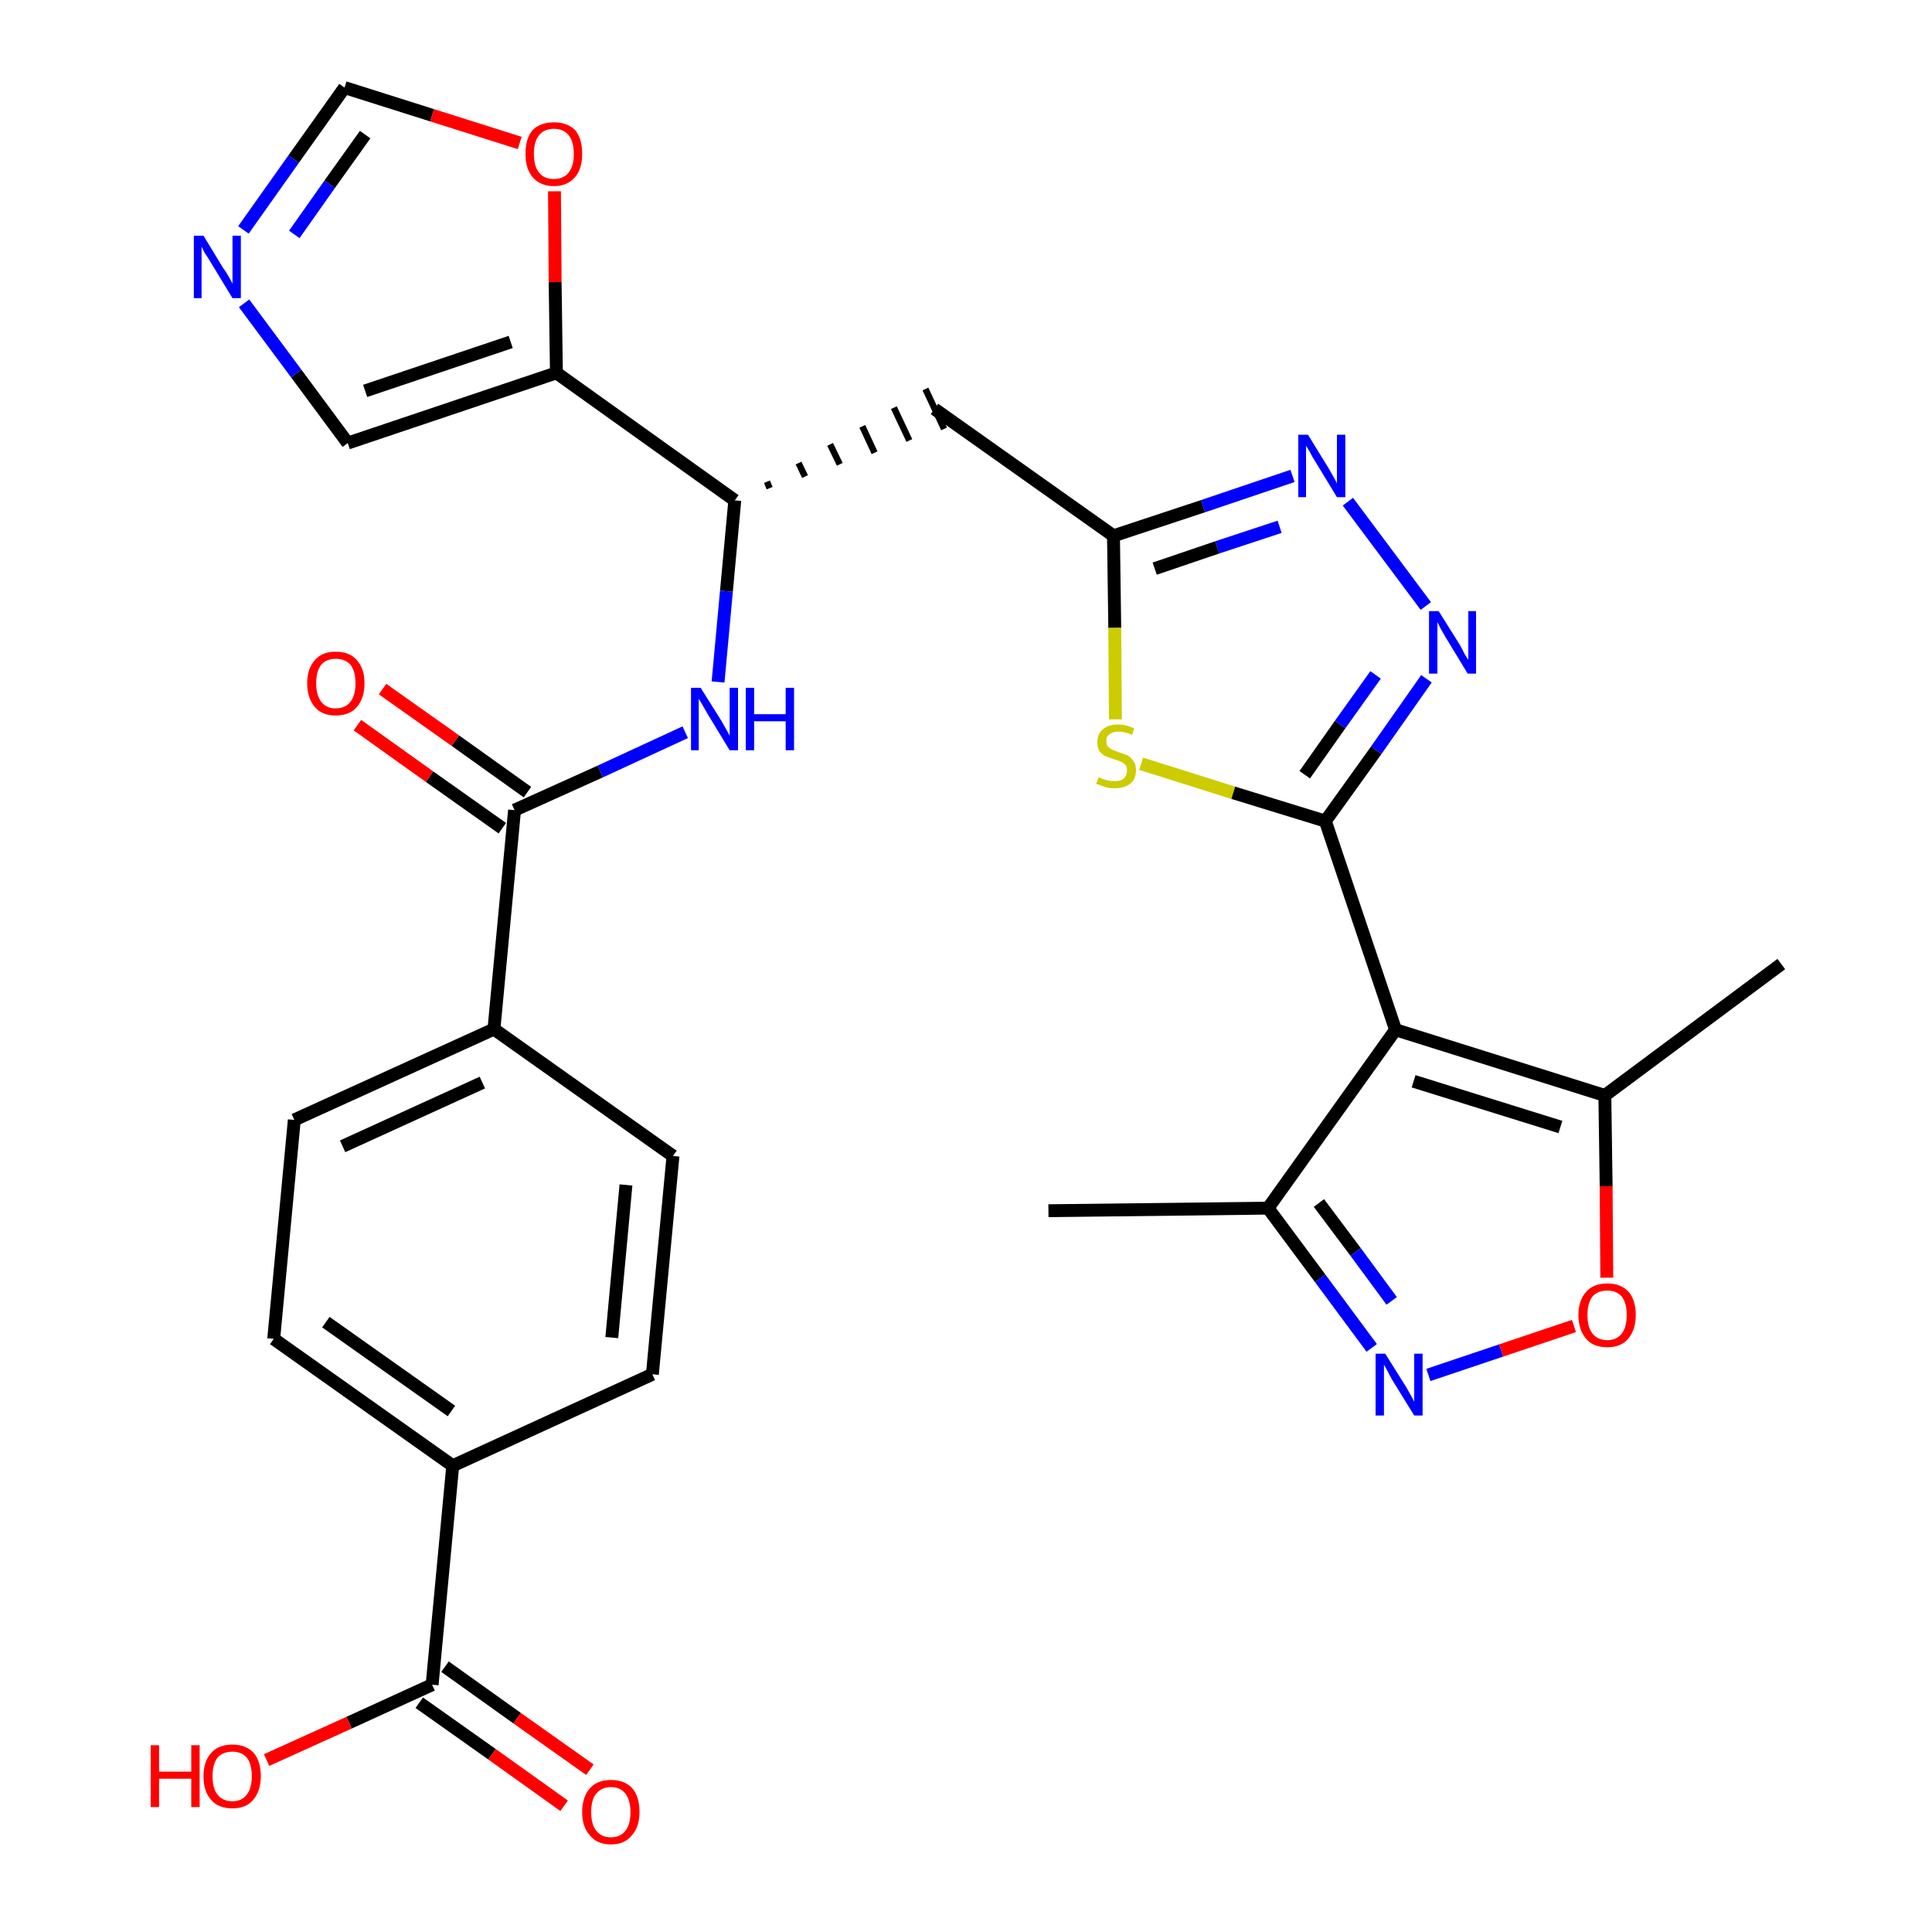 <?xml version='1.0' encoding='iso-8859-1'?>
<svg version='1.1' baseProfile='full'
              xmlns='http://www.w3.org/2000/svg'
                      xmlns:rdkit='http://www.rdkit.org/xml'
                      xmlns:xlink='http://www.w3.org/1999/xlink'
                  xml:space='preserve'
width='300px' height='300px' viewBox='0 0 300 300'>
<!-- END OF HEADER -->
<path class='bond-0 atom-0 atom-1' d='M 162.8,188.0 L 196.9,187.6' style='fill:none;fill-rule:evenodd;stroke:#000000;stroke-width:2.0px;stroke-linecap:butt;stroke-linejoin:miter;stroke-opacity:1' />
<path class='bond-1 atom-1 atom-2' d='M 196.9,187.6 L 205.0,198.5' style='fill:none;fill-rule:evenodd;stroke:#000000;stroke-width:2.0px;stroke-linecap:butt;stroke-linejoin:miter;stroke-opacity:1' />
<path class='bond-1 atom-1 atom-2' d='M 205.0,198.5 L 213.0,209.3' style='fill:none;fill-rule:evenodd;stroke:#0000FF;stroke-width:2.0px;stroke-linecap:butt;stroke-linejoin:miter;stroke-opacity:1' />
<path class='bond-1 atom-1 atom-2' d='M 204.8,186.8 L 210.5,194.4' style='fill:none;fill-rule:evenodd;stroke:#000000;stroke-width:2.0px;stroke-linecap:butt;stroke-linejoin:miter;stroke-opacity:1' />
<path class='bond-1 atom-1 atom-2' d='M 210.5,194.4 L 216.1,202.0' style='fill:none;fill-rule:evenodd;stroke:#0000FF;stroke-width:2.0px;stroke-linecap:butt;stroke-linejoin:miter;stroke-opacity:1' />
<path class='bond-30 atom-6 atom-1' d='M 216.7,159.9 L 196.9,187.6' style='fill:none;fill-rule:evenodd;stroke:#000000;stroke-width:2.0px;stroke-linecap:butt;stroke-linejoin:miter;stroke-opacity:1' />
<path class='bond-2 atom-2 atom-3' d='M 221.8,213.5 L 233.1,209.7' style='fill:none;fill-rule:evenodd;stroke:#0000FF;stroke-width:2.0px;stroke-linecap:butt;stroke-linejoin:miter;stroke-opacity:1' />
<path class='bond-2 atom-2 atom-3' d='M 233.1,209.7 L 244.4,205.9' style='fill:none;fill-rule:evenodd;stroke:#FF0000;stroke-width:2.0px;stroke-linecap:butt;stroke-linejoin:miter;stroke-opacity:1' />
<path class='bond-3 atom-3 atom-4' d='M 249.5,198.4 L 249.4,184.2' style='fill:none;fill-rule:evenodd;stroke:#FF0000;stroke-width:2.0px;stroke-linecap:butt;stroke-linejoin:miter;stroke-opacity:1' />
<path class='bond-3 atom-3 atom-4' d='M 249.4,184.2 L 249.2,170.1' style='fill:none;fill-rule:evenodd;stroke:#000000;stroke-width:2.0px;stroke-linecap:butt;stroke-linejoin:miter;stroke-opacity:1' />
<path class='bond-4 atom-4 atom-5' d='M 249.2,170.1 L 276.6,149.7' style='fill:none;fill-rule:evenodd;stroke:#000000;stroke-width:2.0px;stroke-linecap:butt;stroke-linejoin:miter;stroke-opacity:1' />
<path class='bond-5 atom-4 atom-6' d='M 249.2,170.1 L 216.7,159.9' style='fill:none;fill-rule:evenodd;stroke:#000000;stroke-width:2.0px;stroke-linecap:butt;stroke-linejoin:miter;stroke-opacity:1' />
<path class='bond-5 atom-4 atom-6' d='M 242.3,175.0 L 219.5,167.9' style='fill:none;fill-rule:evenodd;stroke:#000000;stroke-width:2.0px;stroke-linecap:butt;stroke-linejoin:miter;stroke-opacity:1' />
<path class='bond-6 atom-6 atom-7' d='M 216.7,159.9 L 205.8,127.5' style='fill:none;fill-rule:evenodd;stroke:#000000;stroke-width:2.0px;stroke-linecap:butt;stroke-linejoin:miter;stroke-opacity:1' />
<path class='bond-7 atom-7 atom-8' d='M 205.8,127.5 L 213.7,116.5' style='fill:none;fill-rule:evenodd;stroke:#000000;stroke-width:2.0px;stroke-linecap:butt;stroke-linejoin:miter;stroke-opacity:1' />
<path class='bond-7 atom-7 atom-8' d='M 213.7,116.5 L 221.5,105.4' style='fill:none;fill-rule:evenodd;stroke:#0000FF;stroke-width:2.0px;stroke-linecap:butt;stroke-linejoin:miter;stroke-opacity:1' />
<path class='bond-7 atom-7 atom-8' d='M 202.6,120.3 L 208.1,112.5' style='fill:none;fill-rule:evenodd;stroke:#000000;stroke-width:2.0px;stroke-linecap:butt;stroke-linejoin:miter;stroke-opacity:1' />
<path class='bond-7 atom-7 atom-8' d='M 208.1,112.5 L 213.6,104.8' style='fill:none;fill-rule:evenodd;stroke:#0000FF;stroke-width:2.0px;stroke-linecap:butt;stroke-linejoin:miter;stroke-opacity:1' />
<path class='bond-31 atom-30 atom-7' d='M 177.2,118.6 L 191.5,123.1' style='fill:none;fill-rule:evenodd;stroke:#CCCC00;stroke-width:2.0px;stroke-linecap:butt;stroke-linejoin:miter;stroke-opacity:1' />
<path class='bond-31 atom-30 atom-7' d='M 191.5,123.1 L 205.8,127.5' style='fill:none;fill-rule:evenodd;stroke:#000000;stroke-width:2.0px;stroke-linecap:butt;stroke-linejoin:miter;stroke-opacity:1' />
<path class='bond-8 atom-8 atom-9' d='M 221.4,94.1 L 209.3,77.9' style='fill:none;fill-rule:evenodd;stroke:#0000FF;stroke-width:2.0px;stroke-linecap:butt;stroke-linejoin:miter;stroke-opacity:1' />
<path class='bond-9 atom-9 atom-10' d='M 200.7,73.9 L 186.8,78.6' style='fill:none;fill-rule:evenodd;stroke:#0000FF;stroke-width:2.0px;stroke-linecap:butt;stroke-linejoin:miter;stroke-opacity:1' />
<path class='bond-9 atom-9 atom-10' d='M 186.8,78.6 L 172.9,83.2' style='fill:none;fill-rule:evenodd;stroke:#000000;stroke-width:2.0px;stroke-linecap:butt;stroke-linejoin:miter;stroke-opacity:1' />
<path class='bond-9 atom-9 atom-10' d='M 198.7,81.8 L 189.0,85.0' style='fill:none;fill-rule:evenodd;stroke:#0000FF;stroke-width:2.0px;stroke-linecap:butt;stroke-linejoin:miter;stroke-opacity:1' />
<path class='bond-9 atom-9 atom-10' d='M 189.0,85.0 L 179.3,88.3' style='fill:none;fill-rule:evenodd;stroke:#000000;stroke-width:2.0px;stroke-linecap:butt;stroke-linejoin:miter;stroke-opacity:1' />
<path class='bond-10 atom-10 atom-11' d='M 172.9,83.2 L 145.1,63.5' style='fill:none;fill-rule:evenodd;stroke:#000000;stroke-width:2.0px;stroke-linecap:butt;stroke-linejoin:miter;stroke-opacity:1' />
<path class='bond-29 atom-10 atom-30' d='M 172.9,83.2 L 173.1,97.5' style='fill:none;fill-rule:evenodd;stroke:#000000;stroke-width:2.0px;stroke-linecap:butt;stroke-linejoin:miter;stroke-opacity:1' />
<path class='bond-29 atom-10 atom-30' d='M 173.1,97.5 L 173.2,111.7' style='fill:none;fill-rule:evenodd;stroke:#CCCC00;stroke-width:2.0px;stroke-linecap:butt;stroke-linejoin:miter;stroke-opacity:1' />
<path class='bond-11 atom-12 atom-11' d='M 119.5,75.8 L 119.1,74.8' style='fill:none;fill-rule:evenodd;stroke:#000000;stroke-width:1.0px;stroke-linecap:butt;stroke-linejoin:miter;stroke-opacity:1' />
<path class='bond-11 atom-12 atom-11' d='M 125.0,74.0 L 124.0,71.9' style='fill:none;fill-rule:evenodd;stroke:#000000;stroke-width:1.0px;stroke-linecap:butt;stroke-linejoin:miter;stroke-opacity:1' />
<path class='bond-11 atom-12 atom-11' d='M 130.4,72.1 L 128.9,69.0' style='fill:none;fill-rule:evenodd;stroke:#000000;stroke-width:1.0px;stroke-linecap:butt;stroke-linejoin:miter;stroke-opacity:1' />
<path class='bond-11 atom-12 atom-11' d='M 135.8,70.3 L 133.9,66.2' style='fill:none;fill-rule:evenodd;stroke:#000000;stroke-width:1.0px;stroke-linecap:butt;stroke-linejoin:miter;stroke-opacity:1' />
<path class='bond-11 atom-12 atom-11' d='M 141.2,68.4 L 138.8,63.3' style='fill:none;fill-rule:evenodd;stroke:#000000;stroke-width:1.0px;stroke-linecap:butt;stroke-linejoin:miter;stroke-opacity:1' />
<path class='bond-11 atom-12 atom-11' d='M 146.6,66.6 L 143.7,60.4' style='fill:none;fill-rule:evenodd;stroke:#000000;stroke-width:1.0px;stroke-linecap:butt;stroke-linejoin:miter;stroke-opacity:1' />
<path class='bond-12 atom-12 atom-13' d='M 114.1,77.7 L 112.8,91.8' style='fill:none;fill-rule:evenodd;stroke:#000000;stroke-width:2.0px;stroke-linecap:butt;stroke-linejoin:miter;stroke-opacity:1' />
<path class='bond-12 atom-12 atom-13' d='M 112.8,91.8 L 111.5,105.9' style='fill:none;fill-rule:evenodd;stroke:#0000FF;stroke-width:2.0px;stroke-linecap:butt;stroke-linejoin:miter;stroke-opacity:1' />
<path class='bond-24 atom-12 atom-25' d='M 114.1,77.7 L 86.4,57.9' style='fill:none;fill-rule:evenodd;stroke:#000000;stroke-width:2.0px;stroke-linecap:butt;stroke-linejoin:miter;stroke-opacity:1' />
<path class='bond-13 atom-13 atom-14' d='M 106.4,113.7 L 93.2,119.8' style='fill:none;fill-rule:evenodd;stroke:#0000FF;stroke-width:2.0px;stroke-linecap:butt;stroke-linejoin:miter;stroke-opacity:1' />
<path class='bond-13 atom-13 atom-14' d='M 93.2,119.8 L 79.9,125.8' style='fill:none;fill-rule:evenodd;stroke:#000000;stroke-width:2.0px;stroke-linecap:butt;stroke-linejoin:miter;stroke-opacity:1' />
<path class='bond-14 atom-14 atom-15' d='M 81.9,123.0 L 70.7,115.0' style='fill:none;fill-rule:evenodd;stroke:#000000;stroke-width:2.0px;stroke-linecap:butt;stroke-linejoin:miter;stroke-opacity:1' />
<path class='bond-14 atom-14 atom-15' d='M 70.7,115.0 L 59.4,107.0' style='fill:none;fill-rule:evenodd;stroke:#FF0000;stroke-width:2.0px;stroke-linecap:butt;stroke-linejoin:miter;stroke-opacity:1' />
<path class='bond-14 atom-14 atom-15' d='M 78.0,128.6 L 66.7,120.6' style='fill:none;fill-rule:evenodd;stroke:#000000;stroke-width:2.0px;stroke-linecap:butt;stroke-linejoin:miter;stroke-opacity:1' />
<path class='bond-14 atom-14 atom-15' d='M 66.7,120.6 L 55.5,112.6' style='fill:none;fill-rule:evenodd;stroke:#FF0000;stroke-width:2.0px;stroke-linecap:butt;stroke-linejoin:miter;stroke-opacity:1' />
<path class='bond-15 atom-14 atom-16' d='M 79.9,125.8 L 76.7,159.8' style='fill:none;fill-rule:evenodd;stroke:#000000;stroke-width:2.0px;stroke-linecap:butt;stroke-linejoin:miter;stroke-opacity:1' />
<path class='bond-16 atom-16 atom-17' d='M 76.7,159.8 L 45.7,173.9' style='fill:none;fill-rule:evenodd;stroke:#000000;stroke-width:2.0px;stroke-linecap:butt;stroke-linejoin:miter;stroke-opacity:1' />
<path class='bond-16 atom-16 atom-17' d='M 74.9,168.1 L 53.2,178.0' style='fill:none;fill-rule:evenodd;stroke:#000000;stroke-width:2.0px;stroke-linecap:butt;stroke-linejoin:miter;stroke-opacity:1' />
<path class='bond-32 atom-24 atom-16' d='M 104.5,179.5 L 76.7,159.8' style='fill:none;fill-rule:evenodd;stroke:#000000;stroke-width:2.0px;stroke-linecap:butt;stroke-linejoin:miter;stroke-opacity:1' />
<path class='bond-17 atom-17 atom-18' d='M 45.7,173.9 L 42.5,207.9' style='fill:none;fill-rule:evenodd;stroke:#000000;stroke-width:2.0px;stroke-linecap:butt;stroke-linejoin:miter;stroke-opacity:1' />
<path class='bond-18 atom-18 atom-19' d='M 42.5,207.9 L 70.3,227.6' style='fill:none;fill-rule:evenodd;stroke:#000000;stroke-width:2.0px;stroke-linecap:butt;stroke-linejoin:miter;stroke-opacity:1' />
<path class='bond-18 atom-18 atom-19' d='M 50.6,205.3 L 70.1,219.1' style='fill:none;fill-rule:evenodd;stroke:#000000;stroke-width:2.0px;stroke-linecap:butt;stroke-linejoin:miter;stroke-opacity:1' />
<path class='bond-19 atom-19 atom-20' d='M 70.3,227.6 L 67.1,261.6' style='fill:none;fill-rule:evenodd;stroke:#000000;stroke-width:2.0px;stroke-linecap:butt;stroke-linejoin:miter;stroke-opacity:1' />
<path class='bond-22 atom-19 atom-23' d='M 70.3,227.6 L 101.3,213.4' style='fill:none;fill-rule:evenodd;stroke:#000000;stroke-width:2.0px;stroke-linecap:butt;stroke-linejoin:miter;stroke-opacity:1' />
<path class='bond-20 atom-20 atom-21' d='M 65.1,264.4 L 76.4,272.4' style='fill:none;fill-rule:evenodd;stroke:#000000;stroke-width:2.0px;stroke-linecap:butt;stroke-linejoin:miter;stroke-opacity:1' />
<path class='bond-20 atom-20 atom-21' d='M 76.4,272.4 L 87.6,280.4' style='fill:none;fill-rule:evenodd;stroke:#FF0000;stroke-width:2.0px;stroke-linecap:butt;stroke-linejoin:miter;stroke-opacity:1' />
<path class='bond-20 atom-20 atom-21' d='M 69.1,258.8 L 80.3,266.8' style='fill:none;fill-rule:evenodd;stroke:#000000;stroke-width:2.0px;stroke-linecap:butt;stroke-linejoin:miter;stroke-opacity:1' />
<path class='bond-20 atom-20 atom-21' d='M 80.3,266.8 L 91.6,274.8' style='fill:none;fill-rule:evenodd;stroke:#FF0000;stroke-width:2.0px;stroke-linecap:butt;stroke-linejoin:miter;stroke-opacity:1' />
<path class='bond-21 atom-20 atom-22' d='M 67.1,261.6 L 54.2,267.5' style='fill:none;fill-rule:evenodd;stroke:#000000;stroke-width:2.0px;stroke-linecap:butt;stroke-linejoin:miter;stroke-opacity:1' />
<path class='bond-21 atom-20 atom-22' d='M 54.2,267.5 L 41.4,273.3' style='fill:none;fill-rule:evenodd;stroke:#FF0000;stroke-width:2.0px;stroke-linecap:butt;stroke-linejoin:miter;stroke-opacity:1' />
<path class='bond-23 atom-23 atom-24' d='M 101.3,213.4 L 104.5,179.5' style='fill:none;fill-rule:evenodd;stroke:#000000;stroke-width:2.0px;stroke-linecap:butt;stroke-linejoin:miter;stroke-opacity:1' />
<path class='bond-23 atom-23 atom-24' d='M 95.0,207.7 L 97.2,184.0' style='fill:none;fill-rule:evenodd;stroke:#000000;stroke-width:2.0px;stroke-linecap:butt;stroke-linejoin:miter;stroke-opacity:1' />
<path class='bond-25 atom-25 atom-26' d='M 86.4,57.9 L 54.0,68.8' style='fill:none;fill-rule:evenodd;stroke:#000000;stroke-width:2.0px;stroke-linecap:butt;stroke-linejoin:miter;stroke-opacity:1' />
<path class='bond-25 atom-25 atom-26' d='M 79.3,53.1 L 56.7,60.7' style='fill:none;fill-rule:evenodd;stroke:#000000;stroke-width:2.0px;stroke-linecap:butt;stroke-linejoin:miter;stroke-opacity:1' />
<path class='bond-33 atom-29 atom-25' d='M 86.1,29.7 L 86.2,43.8' style='fill:none;fill-rule:evenodd;stroke:#FF0000;stroke-width:2.0px;stroke-linecap:butt;stroke-linejoin:miter;stroke-opacity:1' />
<path class='bond-33 atom-29 atom-25' d='M 86.2,43.8 L 86.4,57.9' style='fill:none;fill-rule:evenodd;stroke:#000000;stroke-width:2.0px;stroke-linecap:butt;stroke-linejoin:miter;stroke-opacity:1' />
<path class='bond-26 atom-26 atom-27' d='M 54.0,68.8 L 46.0,58.0' style='fill:none;fill-rule:evenodd;stroke:#000000;stroke-width:2.0px;stroke-linecap:butt;stroke-linejoin:miter;stroke-opacity:1' />
<path class='bond-26 atom-26 atom-27' d='M 46.0,58.0 L 37.9,47.1' style='fill:none;fill-rule:evenodd;stroke:#0000FF;stroke-width:2.0px;stroke-linecap:butt;stroke-linejoin:miter;stroke-opacity:1' />
<path class='bond-27 atom-27 atom-28' d='M 37.8,35.7 L 45.6,24.7' style='fill:none;fill-rule:evenodd;stroke:#0000FF;stroke-width:2.0px;stroke-linecap:butt;stroke-linejoin:miter;stroke-opacity:1' />
<path class='bond-27 atom-27 atom-28' d='M 45.6,24.7 L 53.5,13.6' style='fill:none;fill-rule:evenodd;stroke:#000000;stroke-width:2.0px;stroke-linecap:butt;stroke-linejoin:miter;stroke-opacity:1' />
<path class='bond-27 atom-27 atom-28' d='M 45.7,36.4 L 51.2,28.6' style='fill:none;fill-rule:evenodd;stroke:#0000FF;stroke-width:2.0px;stroke-linecap:butt;stroke-linejoin:miter;stroke-opacity:1' />
<path class='bond-27 atom-27 atom-28' d='M 51.2,28.6 L 56.7,20.9' style='fill:none;fill-rule:evenodd;stroke:#000000;stroke-width:2.0px;stroke-linecap:butt;stroke-linejoin:miter;stroke-opacity:1' />
<path class='bond-28 atom-28 atom-29' d='M 53.5,13.6 L 67.1,17.9' style='fill:none;fill-rule:evenodd;stroke:#000000;stroke-width:2.0px;stroke-linecap:butt;stroke-linejoin:miter;stroke-opacity:1' />
<path class='bond-28 atom-28 atom-29' d='M 67.1,17.9 L 80.7,22.2' style='fill:none;fill-rule:evenodd;stroke:#FF0000;stroke-width:2.0px;stroke-linecap:butt;stroke-linejoin:miter;stroke-opacity:1' />
<path  class='atom-2' d='M 215.1 210.2
L 218.3 215.3
Q 218.6 215.8, 219.1 216.7
Q 219.6 217.6, 219.6 217.7
L 219.6 210.2
L 220.9 210.2
L 220.9 219.8
L 219.6 219.8
L 216.2 214.3
Q 215.8 213.6, 215.4 212.8
Q 215.0 212.1, 214.9 211.9
L 214.9 219.8
L 213.6 219.8
L 213.6 210.2
L 215.1 210.2
' fill='#0000FF'/>
<path  class='atom-3' d='M 245.1 204.2
Q 245.1 201.9, 246.3 200.6
Q 247.4 199.3, 249.6 199.3
Q 251.7 199.3, 252.9 200.6
Q 254.0 201.9, 254.0 204.2
Q 254.0 206.5, 252.8 207.9
Q 251.7 209.2, 249.6 209.2
Q 247.4 209.2, 246.3 207.9
Q 245.1 206.5, 245.1 204.2
M 249.6 208.1
Q 251.0 208.1, 251.8 207.1
Q 252.6 206.1, 252.6 204.2
Q 252.6 202.3, 251.8 201.3
Q 251.0 200.4, 249.6 200.4
Q 248.1 200.4, 247.3 201.3
Q 246.5 202.3, 246.5 204.2
Q 246.5 206.1, 247.3 207.1
Q 248.1 208.1, 249.6 208.1
' fill='#FF0000'/>
<path  class='atom-8' d='M 223.4 94.9
L 226.6 100.0
Q 226.9 100.5, 227.4 101.5
Q 227.9 102.4, 228.0 102.4
L 228.0 94.9
L 229.2 94.9
L 229.2 104.6
L 227.9 104.6
L 224.5 99.0
Q 224.1 98.3, 223.7 97.6
Q 223.3 96.8, 223.2 96.6
L 223.2 104.6
L 221.9 104.6
L 221.9 94.9
L 223.4 94.9
' fill='#0000FF'/>
<path  class='atom-9' d='M 203.1 67.5
L 206.3 72.7
Q 206.6 73.2, 207.1 74.1
Q 207.6 75.0, 207.6 75.1
L 207.6 67.5
L 208.9 67.5
L 208.9 77.2
L 207.6 77.2
L 204.2 71.6
Q 203.8 71.0, 203.4 70.2
Q 203.0 69.5, 202.8 69.2
L 202.8 77.2
L 201.6 77.2
L 201.6 67.5
L 203.1 67.5
' fill='#0000FF'/>
<path  class='atom-13' d='M 108.8 106.8
L 112.0 111.9
Q 112.3 112.4, 112.8 113.3
Q 113.3 114.2, 113.3 114.3
L 113.3 106.8
L 114.6 106.8
L 114.6 116.5
L 113.3 116.5
L 109.9 110.9
Q 109.5 110.2, 109.1 109.5
Q 108.6 108.7, 108.5 108.5
L 108.5 116.5
L 107.3 116.5
L 107.3 106.8
L 108.8 106.8
' fill='#0000FF'/>
<path  class='atom-13' d='M 115.8 106.8
L 117.1 106.8
L 117.1 110.9
L 122.0 110.9
L 122.0 106.8
L 123.3 106.8
L 123.3 116.5
L 122.0 116.5
L 122.0 112.0
L 117.1 112.0
L 117.1 116.5
L 115.8 116.5
L 115.8 106.8
' fill='#0000FF'/>
<path  class='atom-15' d='M 47.7 106.1
Q 47.7 103.8, 48.9 102.5
Q 50.0 101.2, 52.1 101.2
Q 54.3 101.2, 55.4 102.5
Q 56.6 103.8, 56.6 106.1
Q 56.6 108.4, 55.4 109.8
Q 54.3 111.1, 52.1 111.1
Q 50.0 111.1, 48.9 109.8
Q 47.7 108.4, 47.7 106.1
M 52.1 110.0
Q 53.6 110.0, 54.4 109.0
Q 55.2 108.0, 55.2 106.1
Q 55.2 104.2, 54.4 103.2
Q 53.6 102.3, 52.1 102.3
Q 50.7 102.3, 49.9 103.2
Q 49.1 104.2, 49.1 106.1
Q 49.1 108.0, 49.9 109.0
Q 50.7 110.0, 52.1 110.0
' fill='#FF0000'/>
<path  class='atom-21' d='M 90.4 281.4
Q 90.4 279.0, 91.6 277.7
Q 92.7 276.4, 94.9 276.4
Q 97.0 276.4, 98.2 277.7
Q 99.3 279.0, 99.3 281.4
Q 99.3 283.7, 98.1 285.0
Q 97.0 286.4, 94.9 286.4
Q 92.7 286.4, 91.6 285.0
Q 90.4 283.7, 90.4 281.4
M 94.9 285.3
Q 96.3 285.3, 97.1 284.3
Q 97.9 283.3, 97.9 281.4
Q 97.9 279.5, 97.1 278.5
Q 96.3 277.5, 94.9 277.5
Q 93.4 277.5, 92.6 278.5
Q 91.8 279.4, 91.8 281.4
Q 91.8 283.3, 92.6 284.3
Q 93.4 285.3, 94.9 285.3
' fill='#FF0000'/>
<path  class='atom-22' d='M 23.4 271.0
L 24.7 271.0
L 24.7 275.1
L 29.7 275.1
L 29.7 271.0
L 31.0 271.0
L 31.0 280.6
L 29.7 280.6
L 29.7 276.2
L 24.7 276.2
L 24.7 280.6
L 23.4 280.6
L 23.4 271.0
' fill='#FF0000'/>
<path  class='atom-22' d='M 31.6 275.8
Q 31.6 273.5, 32.8 272.2
Q 33.9 270.9, 36.1 270.9
Q 38.2 270.9, 39.4 272.2
Q 40.5 273.5, 40.5 275.8
Q 40.5 278.1, 39.3 279.5
Q 38.2 280.8, 36.1 280.8
Q 33.9 280.8, 32.8 279.5
Q 31.6 278.2, 31.6 275.8
M 36.1 279.7
Q 37.5 279.7, 38.3 278.7
Q 39.1 277.7, 39.1 275.8
Q 39.1 273.9, 38.3 272.9
Q 37.5 272.0, 36.1 272.0
Q 34.6 272.0, 33.8 272.9
Q 33.0 273.9, 33.0 275.8
Q 33.0 277.7, 33.8 278.7
Q 34.6 279.7, 36.1 279.7
' fill='#FF0000'/>
<path  class='atom-27' d='M 31.6 36.6
L 34.7 41.7
Q 35.1 42.2, 35.6 43.1
Q 36.1 44.0, 36.1 44.1
L 36.1 36.6
L 37.4 36.6
L 37.4 46.3
L 36.1 46.3
L 32.7 40.7
Q 32.3 40.0, 31.8 39.3
Q 31.4 38.5, 31.3 38.3
L 31.3 46.3
L 30.1 46.3
L 30.1 36.6
L 31.6 36.6
' fill='#0000FF'/>
<path  class='atom-29' d='M 81.6 23.9
Q 81.6 21.5, 82.7 20.2
Q 83.9 19.0, 86.0 19.0
Q 88.1 19.0, 89.3 20.2
Q 90.4 21.5, 90.4 23.9
Q 90.4 26.2, 89.3 27.5
Q 88.1 28.9, 86.0 28.9
Q 83.9 28.9, 82.7 27.5
Q 81.6 26.2, 81.6 23.9
M 86.0 27.8
Q 87.5 27.8, 88.3 26.8
Q 89.1 25.8, 89.1 23.9
Q 89.1 22.0, 88.3 21.0
Q 87.5 20.0, 86.0 20.0
Q 84.5 20.0, 83.7 21.0
Q 82.9 22.0, 82.9 23.9
Q 82.9 25.8, 83.7 26.8
Q 84.5 27.8, 86.0 27.8
' fill='#FF0000'/>
<path  class='atom-30' d='M 170.6 120.7
Q 170.7 120.7, 171.1 120.9
Q 171.6 121.1, 172.1 121.2
Q 172.6 121.3, 173.1 121.3
Q 174.0 121.3, 174.5 120.9
Q 175.0 120.4, 175.0 119.6
Q 175.0 119.1, 174.8 118.8
Q 174.5 118.5, 174.1 118.3
Q 173.7 118.1, 173.0 117.9
Q 172.1 117.6, 171.6 117.4
Q 171.1 117.1, 170.7 116.6
Q 170.4 116.1, 170.4 115.2
Q 170.4 114.0, 171.2 113.3
Q 172.0 112.5, 173.7 112.5
Q 174.8 112.5, 176.1 113.1
L 175.8 114.1
Q 174.6 113.6, 173.7 113.6
Q 172.8 113.6, 172.3 114.0
Q 171.7 114.4, 171.8 115.1
Q 171.8 115.6, 172.0 115.9
Q 172.3 116.2, 172.7 116.4
Q 173.1 116.6, 173.7 116.8
Q 174.6 117.1, 175.1 117.3
Q 175.6 117.6, 176.0 118.2
Q 176.4 118.7, 176.4 119.6
Q 176.4 121.0, 175.5 121.7
Q 174.6 122.4, 173.1 122.4
Q 172.2 122.4, 171.6 122.2
Q 171.0 122.0, 170.2 121.7
L 170.6 120.7
' fill='#CCCC00'/>
</svg>
